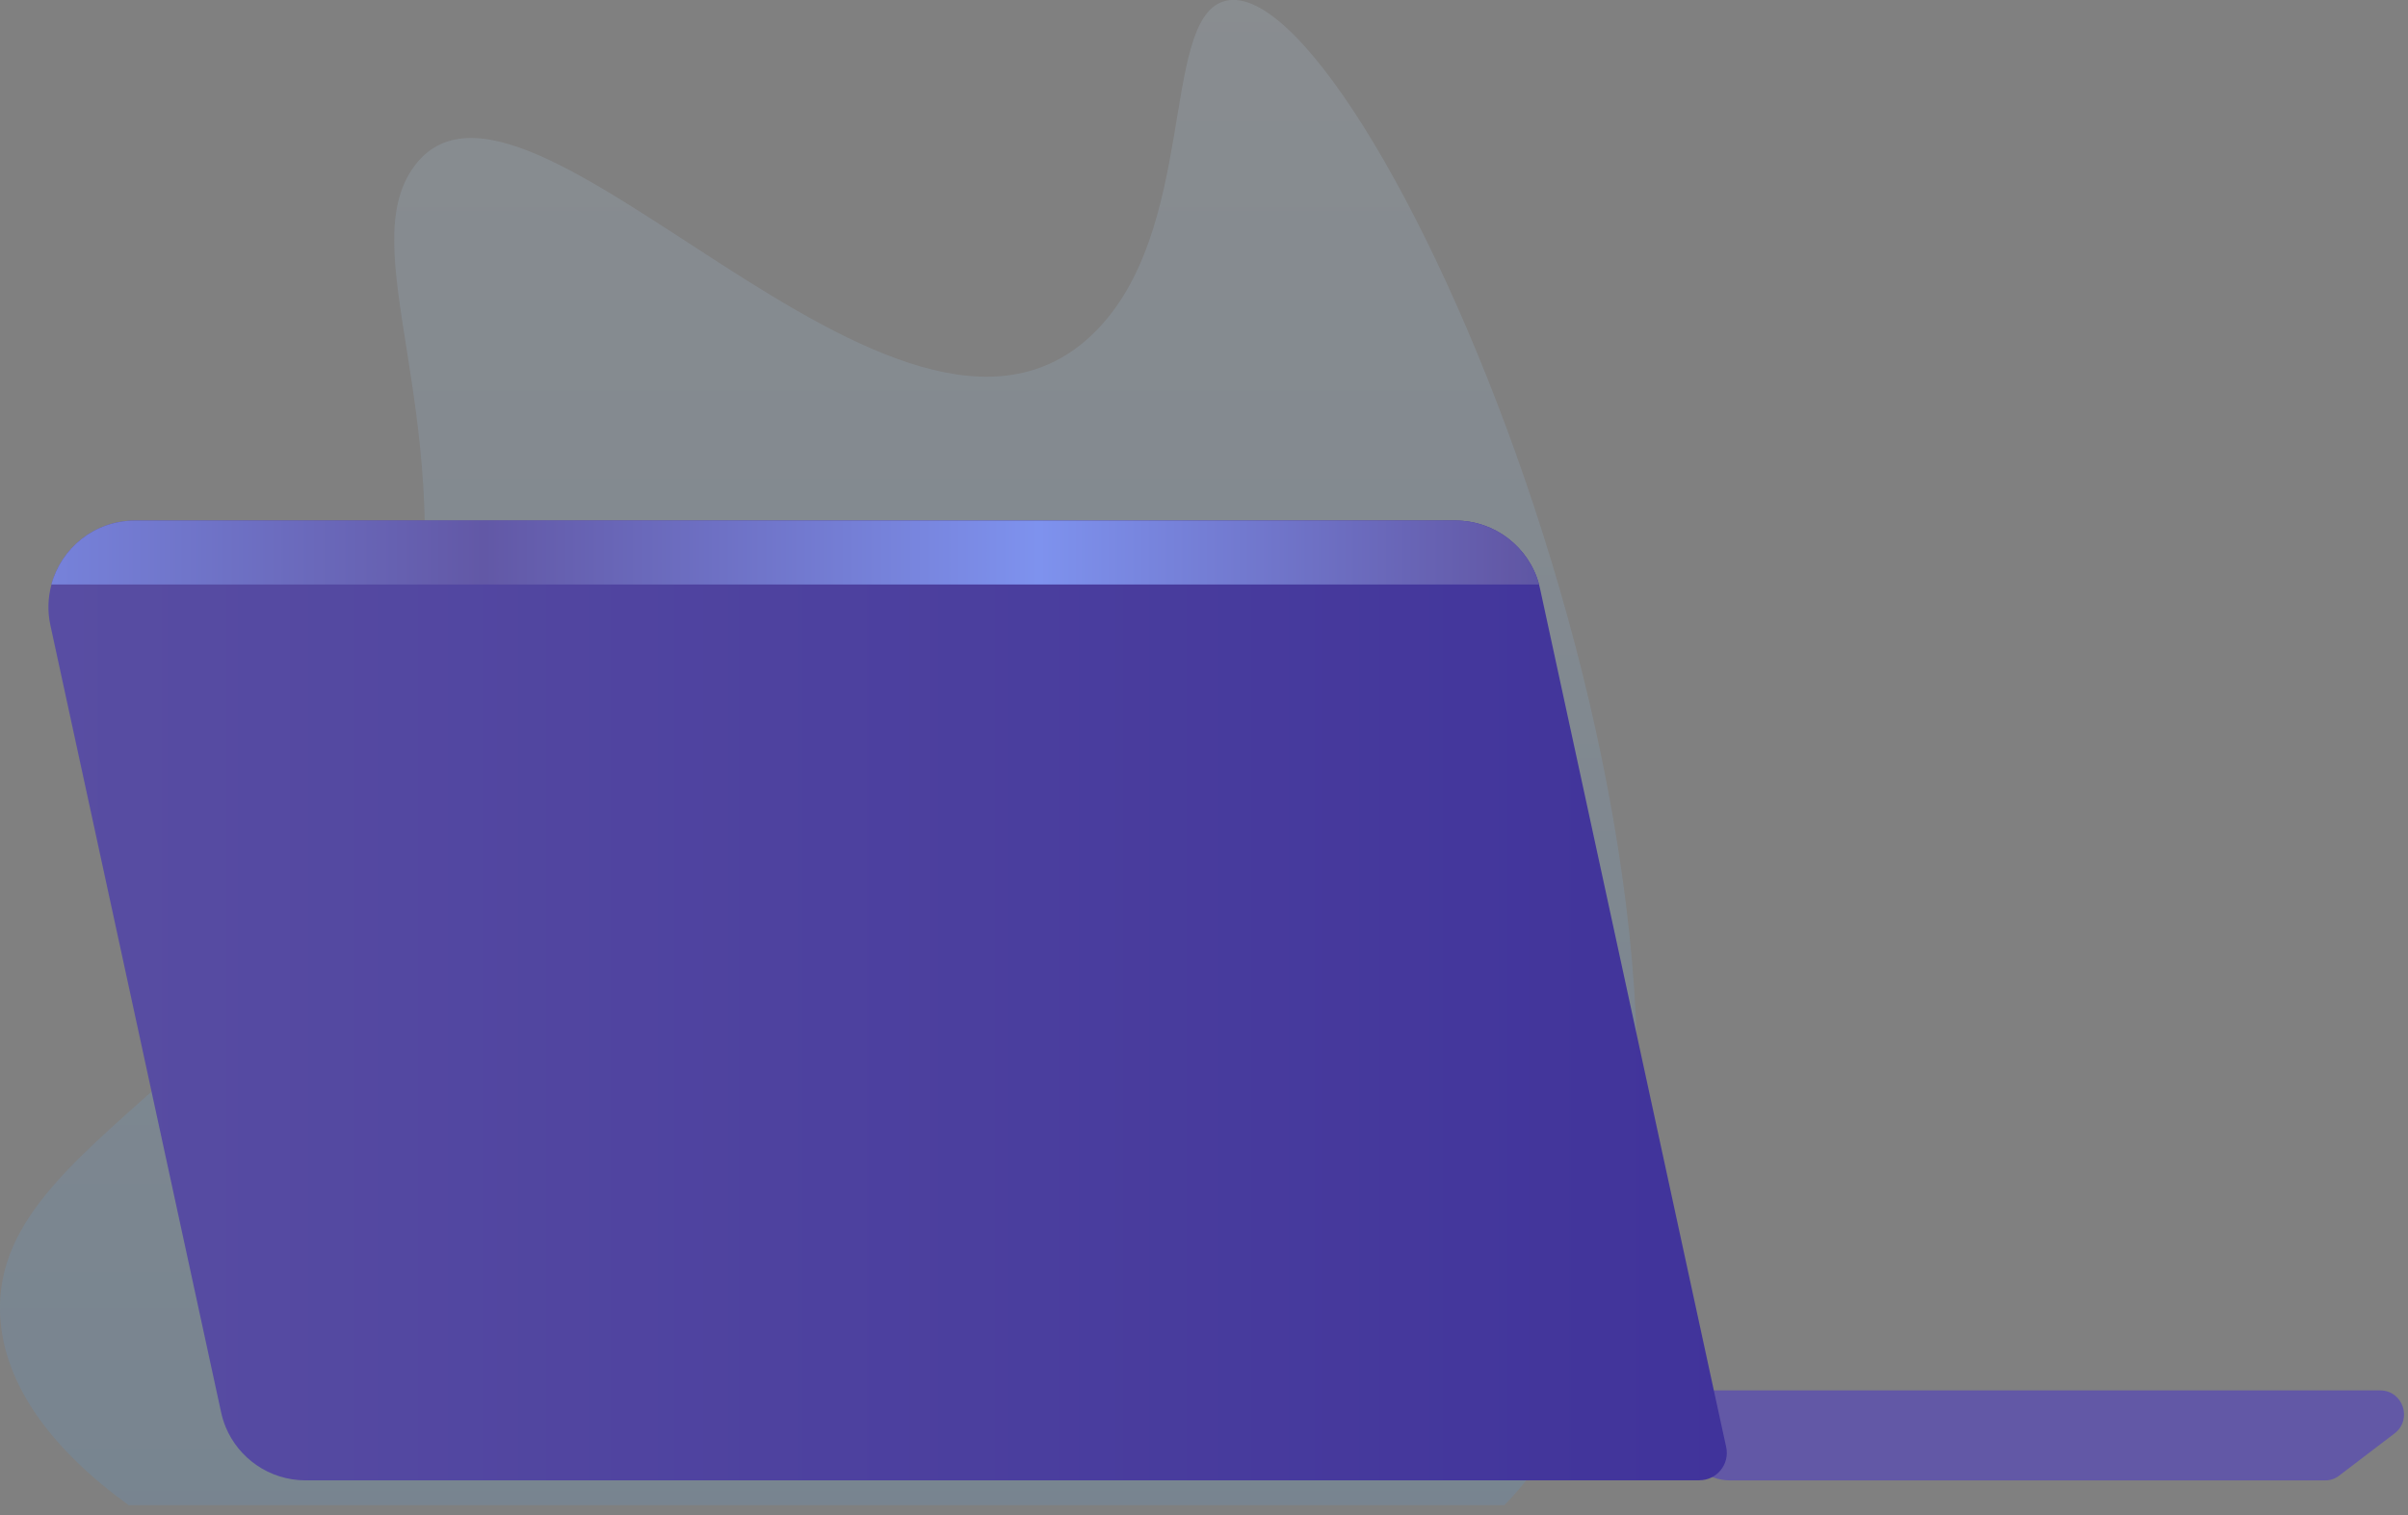 <svg fill="none" height="146" viewBox="0 0 232 146" width="232" xmlns="http://www.w3.org/2000/svg" xmlns:xlink="http://www.w3.org/1999/xlink"><rect x="0" y="0" width="232" height="146" fill="#808080" stroke="none"/><linearGradient id="a" gradientUnits="userSpaceOnUse" x1="78.88" x2="78.88" y1="-62.794" y2="190.426"><stop offset="0" stop-color="#fff"/><stop offset=".42" stop-color="#a0d1fd"/><stop offset="1" stop-color="#1b91fb"/></linearGradient><linearGradient id="b" gradientUnits="userSpaceOnUse" x1="-61.5" x2="296.35" y1="96.396" y2="96.396"><stop offset="0" stop-color="#6258a6"/><stop offset="1" stop-color="#2d1e94"/></linearGradient><linearGradient id="c" gradientUnits="userSpaceOnUse" x1="-20.74" x2="177.43" y1="53.236" y2="53.236"><stop offset="0" stop-color="#6258a6"/><stop offset=".05" stop-color="#7e92ee"/><stop offset=".34" stop-color="#6258a6"/><stop offset=".61" stop-color="#7e92ee"/><stop offset=".84" stop-color="#6258a6"/><stop offset="1" stop-color="#2a4c95"/></linearGradient><clipPath id="d"><path d="m0 0h231.63v145.03h-231.63z"/></clipPath><g clip-path="url(#d)"><path d="m.01 126.656c.15 3.44 1.45 6.79 3.72 9.98 2.11 2.95 5.04 5.77 8.67 8.39h132.54c2.67-2.74 4.98-6.07 6.93-10.18.7-1.47 1.33-3 1.89-4.58 16.51-46.169-22.72-134.46-35.91-130.12-6.06 1.99-2.48 22.15-12.45 31.93-18.86 18.52-54.93-30.78-65.56-15.96-5.69 7.94 3.83 23.23.28 46.67-6.03 39.809-40.92 44.95-40.11 63.87z" fill="url(#a)" opacity=".13"/><path d="m161.58 136.529.52 2.41c.47 2.16 2.38 3.7 4.58 3.7h57.37c.46 0 .91-.15 1.28-.43l5.38-4.1c1.75-1.34.81-4.14-1.4-4.14h-65.68c-1.35 0-2.35 1.24-2.07 2.56z" fill="#6258a6"/><path d="m163.73 142.636h-134.29c-1.74 0-3.38-.54-4.73-1.47-1.3-.9-2.34-2.16-2.96-3.65-.19-.46-.34-.94-.45-1.45l-16.44-75.8c-.3-1.36-.24-2.71.1-3.95.02-.07.04-.15.06-.22 1.02-3.38 4.15-5.94 7.99-5.94h127.22c3.78 0 7.07 2.54 8.05 6.16.04.14.07.28.1.42l16.74 77.23.77 3.54.42 1.92c.36 1.65-.9 3.2-2.58 3.2z" fill="url(#b)"/><path d="m148.28 56.316h-143.33c.95-3.49 4.13-6.16 8.06-6.16h127.22c3.78 0 7.07 2.54 8.05 6.16z" fill="url(#c)"/></g></svg>